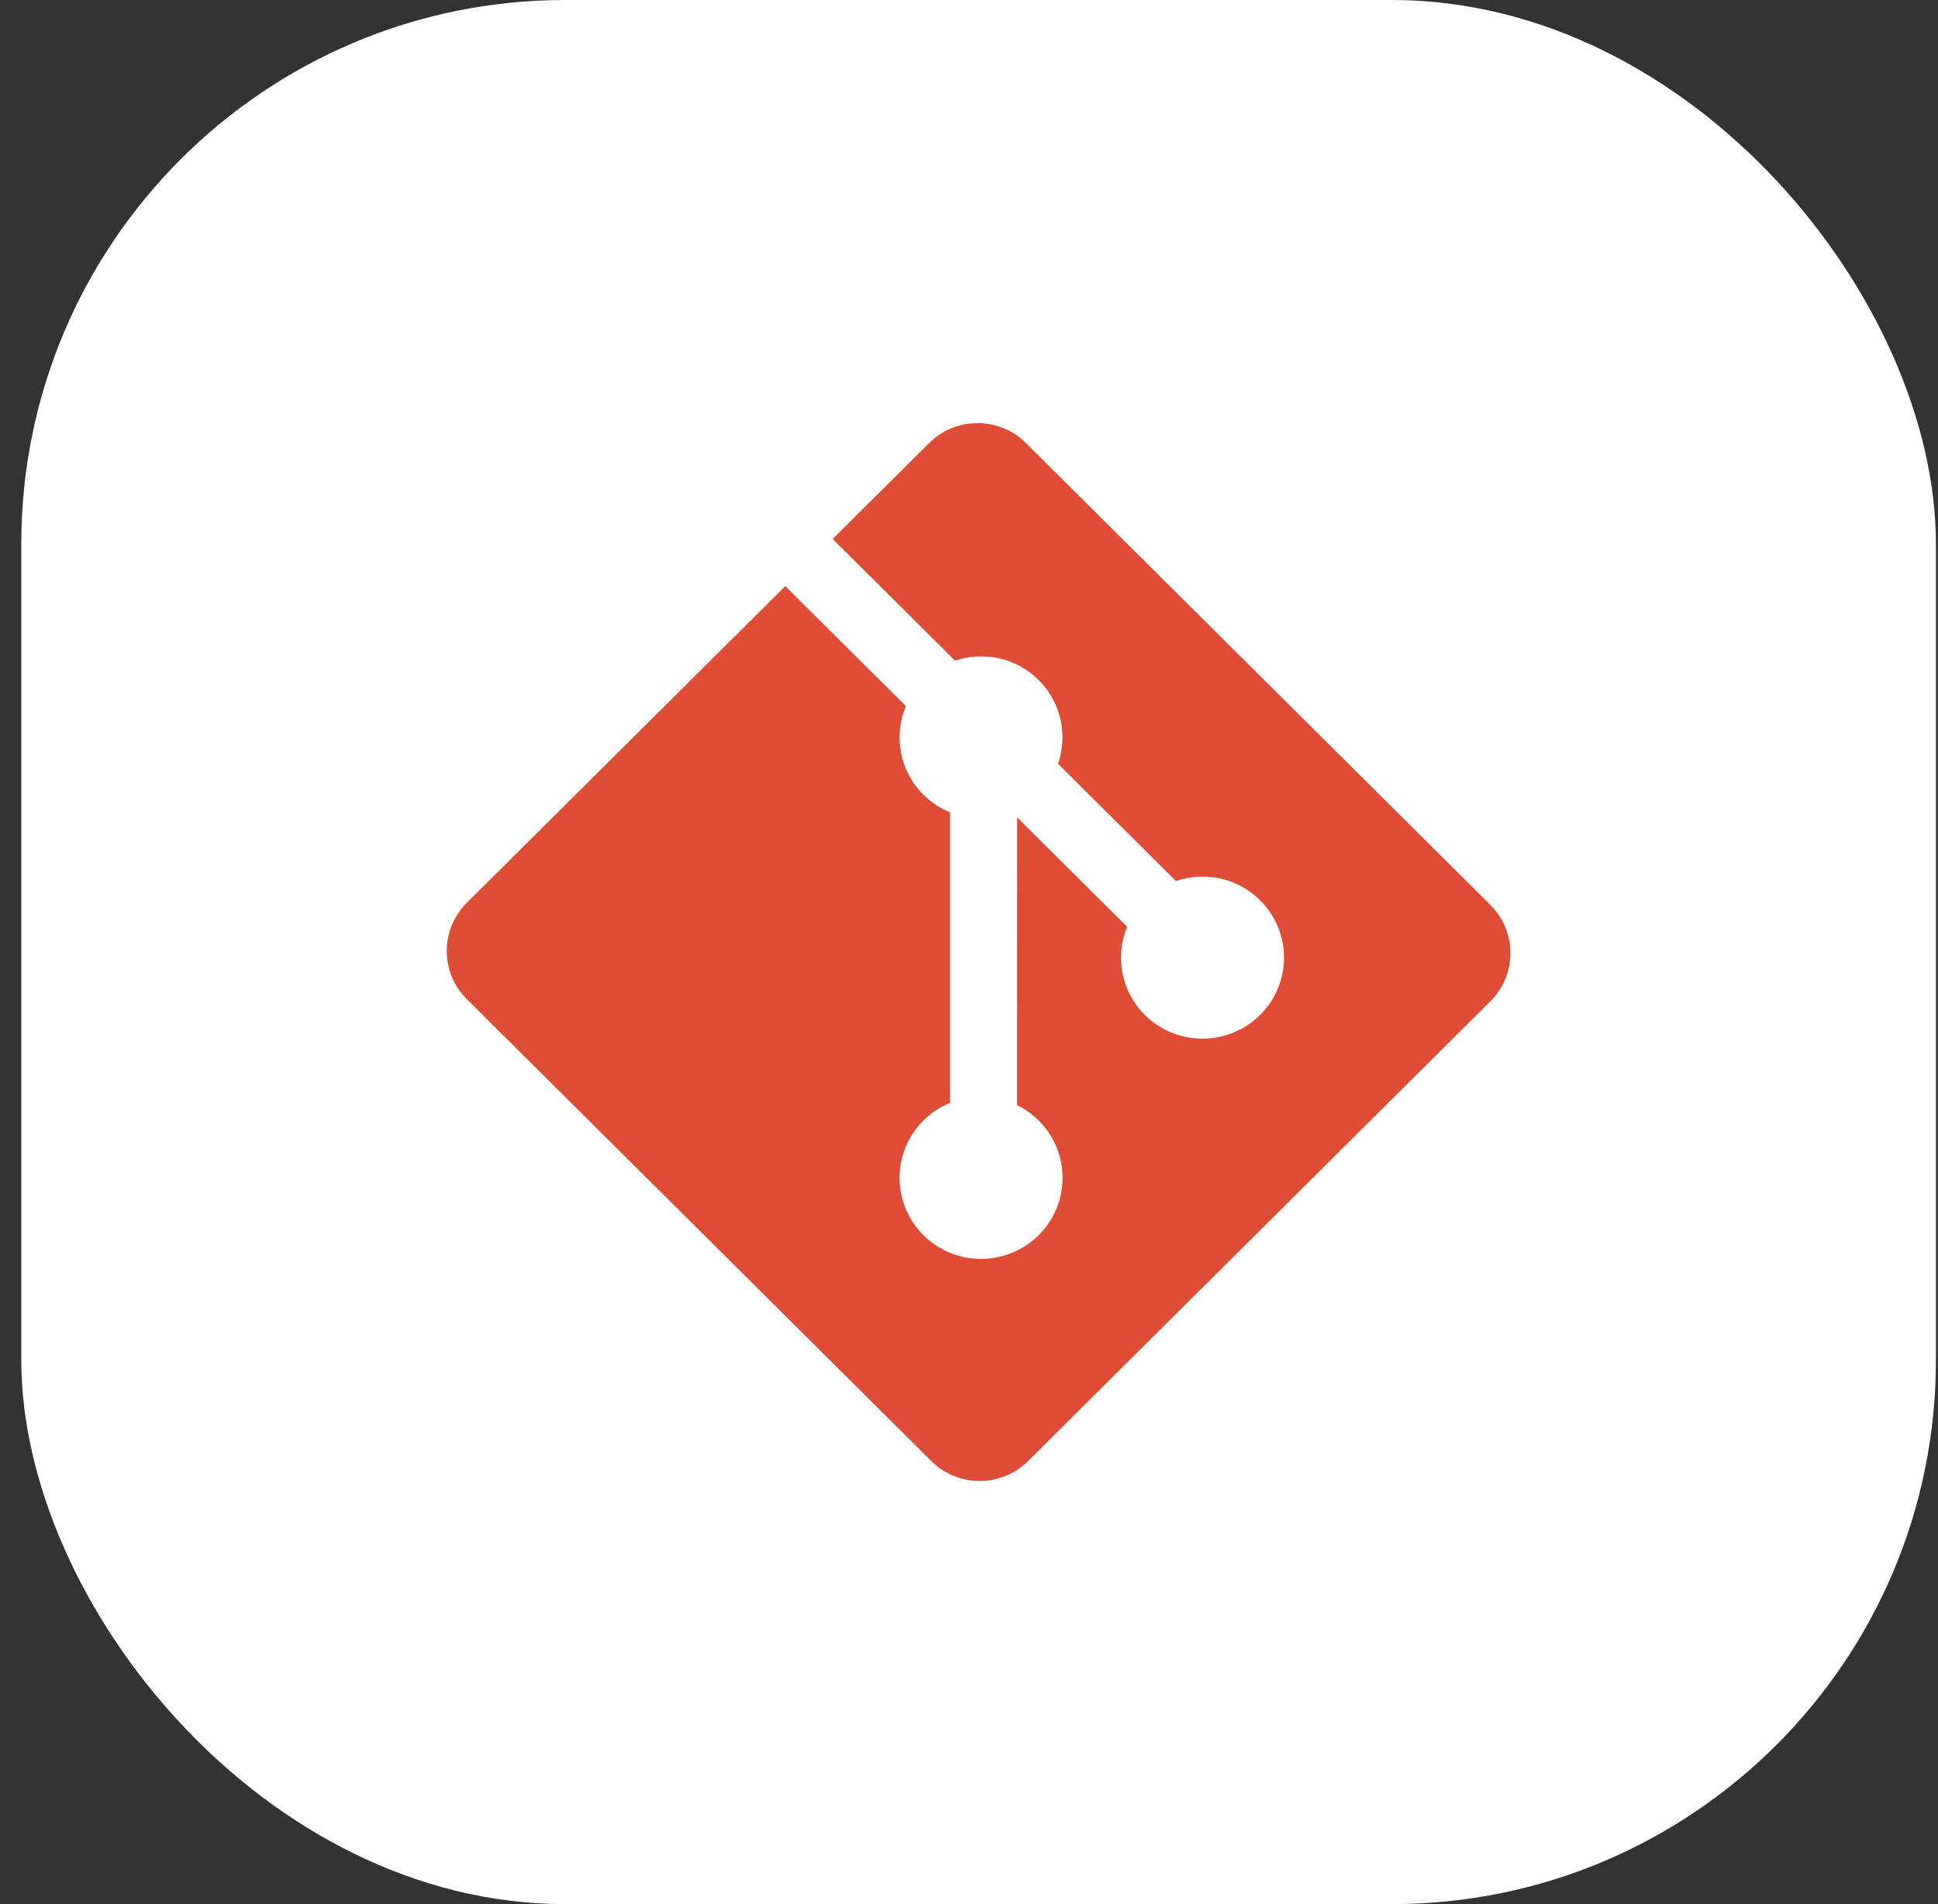 <svg width="57" height="56" viewBox="0 0 57 56" fill="none" xmlns="http://www.w3.org/2000/svg">
<rect x="0" y="0" width="57" height="56" fill="#333333" stroke="none"/>
<rect x="0.626" width="56.313" height="56" rx="16" fill="white"/>
<path d="M43.834 26.614L30.175 13.031C29.389 12.249 28.113 12.249 27.326 13.031L24.49 15.852L28.088 19.43C28.924 19.149 29.883 19.337 30.549 20C31.219 20.667 31.407 21.629 31.118 22.463L34.586 25.912C35.424 25.624 36.392 25.81 37.062 26.478C37.999 27.409 37.999 28.917 37.062 29.849C36.126 30.78 34.609 30.78 33.671 29.849C32.967 29.148 32.793 28.119 33.15 27.256L29.916 24.04L29.915 32.503C30.15 32.618 30.364 32.77 30.549 32.954C31.486 33.885 31.486 35.394 30.549 36.326C29.613 37.257 28.095 37.257 27.159 36.326C26.223 35.394 26.223 33.885 27.159 32.954C27.384 32.731 27.65 32.554 27.944 32.434V23.892C27.65 23.773 27.383 23.596 27.159 23.372C26.45 22.667 26.279 21.632 26.643 20.765L23.096 17.238L13.73 26.551C12.943 27.334 12.943 28.603 13.73 29.385L27.389 42.968C28.176 43.751 29.451 43.751 30.239 42.968L43.834 29.448C44.621 28.666 44.621 27.396 43.834 26.614" fill="#DE4C36"/>
</svg>
